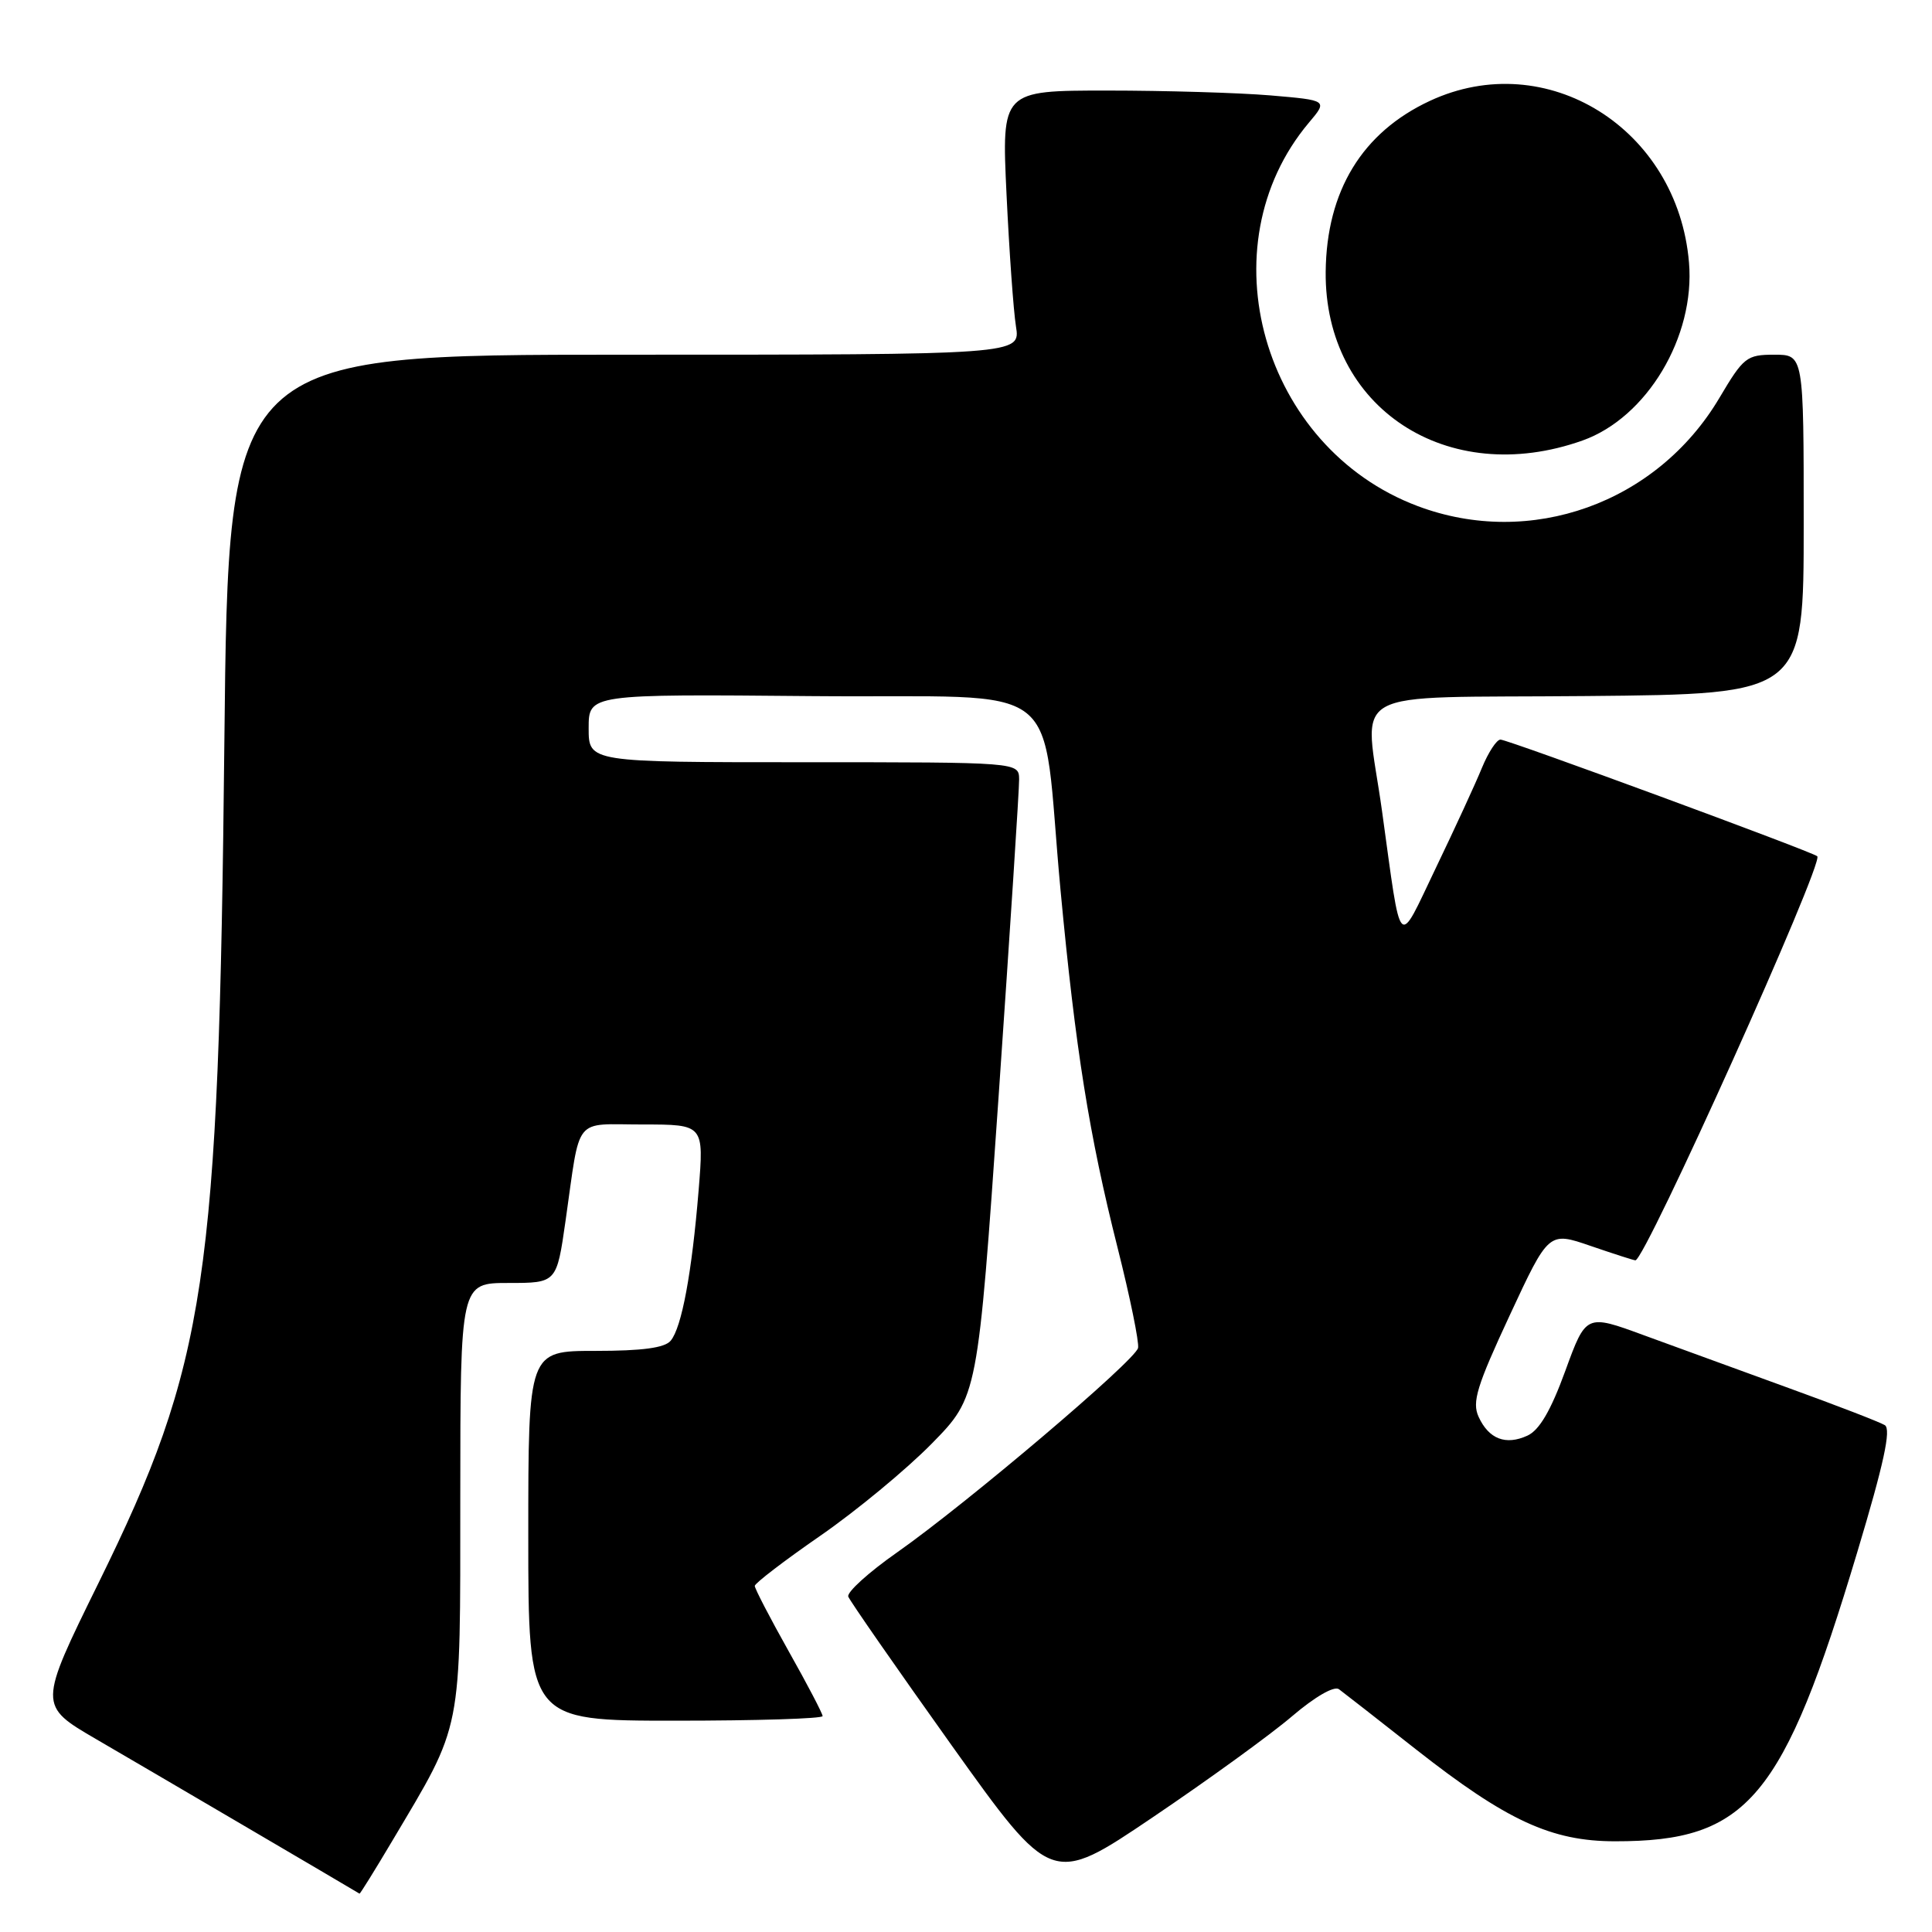 <?xml version="1.0" encoding="UTF-8" standalone="no"?>
<!DOCTYPE svg PUBLIC "-//W3C//DTD SVG 1.1//EN" "http://www.w3.org/Graphics/SVG/1.1/DTD/svg11.dtd" >
<svg xmlns="http://www.w3.org/2000/svg" xmlns:xlink="http://www.w3.org/1999/xlink" version="1.1" viewBox="0 0 256 256">
 <g >
 <path fill="currentColor"
d=" M 51.94 243.99 C 61.37 228.11 60.98 230.09 60.99 198.25 C 61.00 170.00 61.00 170.00 67.38 170.00 C 73.76 170.00 73.76 170.00 74.94 161.75 C 76.96 147.65 75.87 149.00 85.16 149.00 C 93.28 149.00 93.28 149.00 92.57 157.74 C 91.68 168.62 90.34 175.89 88.87 177.65 C 88.09 178.60 85.11 179.00 78.88 179.00 C 70.00 179.00 70.00 179.00 70.00 203.50 C 70.00 228.00 70.00 228.00 89.50 228.00 C 100.22 228.00 109.00 227.73 109.00 227.39 C 109.00 227.06 106.98 223.19 104.50 218.79 C 102.03 214.39 100.01 210.50 100.01 210.14 C 100.02 209.79 103.92 206.80 108.69 203.50 C 113.46 200.20 120.11 194.70 123.46 191.29 C 129.56 185.07 129.56 185.07 132.32 145.29 C 133.83 123.40 135.06 104.49 135.04 103.25 C 135.00 101.00 135.00 101.00 106.50 101.00 C 78.00 101.00 78.00 101.00 78.00 96.49 C 78.00 91.97 78.00 91.97 107.72 92.24 C 142.01 92.54 137.84 89.26 140.53 118.00 C 142.51 139.06 144.32 150.40 148.08 165.31 C 149.74 171.89 150.96 177.87 150.80 178.61 C 150.43 180.28 128.10 199.22 118.87 205.70 C 115.10 208.34 112.19 210.98 112.40 211.56 C 112.62 212.14 118.77 220.99 126.07 231.23 C 139.36 249.84 139.36 249.84 152.73 240.81 C 160.09 235.84 168.41 229.81 171.22 227.40 C 174.25 224.82 176.78 223.36 177.42 223.83 C 178.01 224.27 182.61 227.85 187.62 231.80 C 199.62 241.23 205.56 243.98 214.00 243.98 C 231.59 244.00 236.27 238.42 246.10 205.66 C 249.62 193.95 250.61 189.38 249.75 188.84 C 249.10 188.44 243.38 186.23 237.03 183.93 C 230.69 181.62 222.05 178.47 217.83 176.93 C 210.16 174.11 210.16 174.11 207.41 181.65 C 205.49 186.92 203.97 189.51 202.39 190.23 C 199.51 191.55 197.27 190.68 195.92 187.73 C 195.03 185.78 195.69 183.65 200.04 174.30 C 205.21 163.18 205.21 163.18 210.76 165.09 C 213.82 166.14 216.49 167.00 216.70 167.00 C 217.99 167.00 241.69 114.35 240.80 113.46 C 240.22 112.89 199.80 98.00 198.82 98.00 C 198.31 98.00 197.21 99.69 196.36 101.75 C 195.52 103.81 192.77 109.78 190.26 115.00 C 185.11 125.73 185.75 126.41 183.13 107.50 C 180.80 90.69 177.52 92.54 210.25 92.23 C 239.00 91.97 239.00 91.97 239.00 69.48 C 239.00 47.00 239.00 47.00 235.11 47.00 C 231.44 47.00 231.03 47.32 227.82 52.74 C 219.55 66.68 202.80 72.68 187.85 67.06 C 167.24 59.31 159.67 32.62 173.43 16.26 C 175.94 13.29 175.94 13.29 168.32 12.64 C 164.13 12.29 154.40 12.00 146.71 12.00 C 132.72 12.00 132.72 12.00 133.37 25.75 C 133.73 33.31 134.29 41.19 134.62 43.25 C 135.22 47.00 135.22 47.00 82.74 47.00 C 30.27 47.00 30.27 47.00 29.73 98.25 C 28.99 169.78 27.37 180.65 13.06 209.74 C 5.07 225.98 5.07 225.98 12.78 230.47 C 18.41 233.74 46.30 250.10 47.64 250.92 C 47.71 250.96 49.65 247.85 51.94 243.99 Z  M 209.69 58.37 C 218.22 55.34 224.64 44.61 223.80 34.78 C 222.30 17.01 204.91 6.17 189.46 13.37 C 180.50 17.54 175.77 25.30 175.66 36.00 C 175.48 54.03 191.76 64.74 209.69 58.37 Z "/>
</g>
</svg>